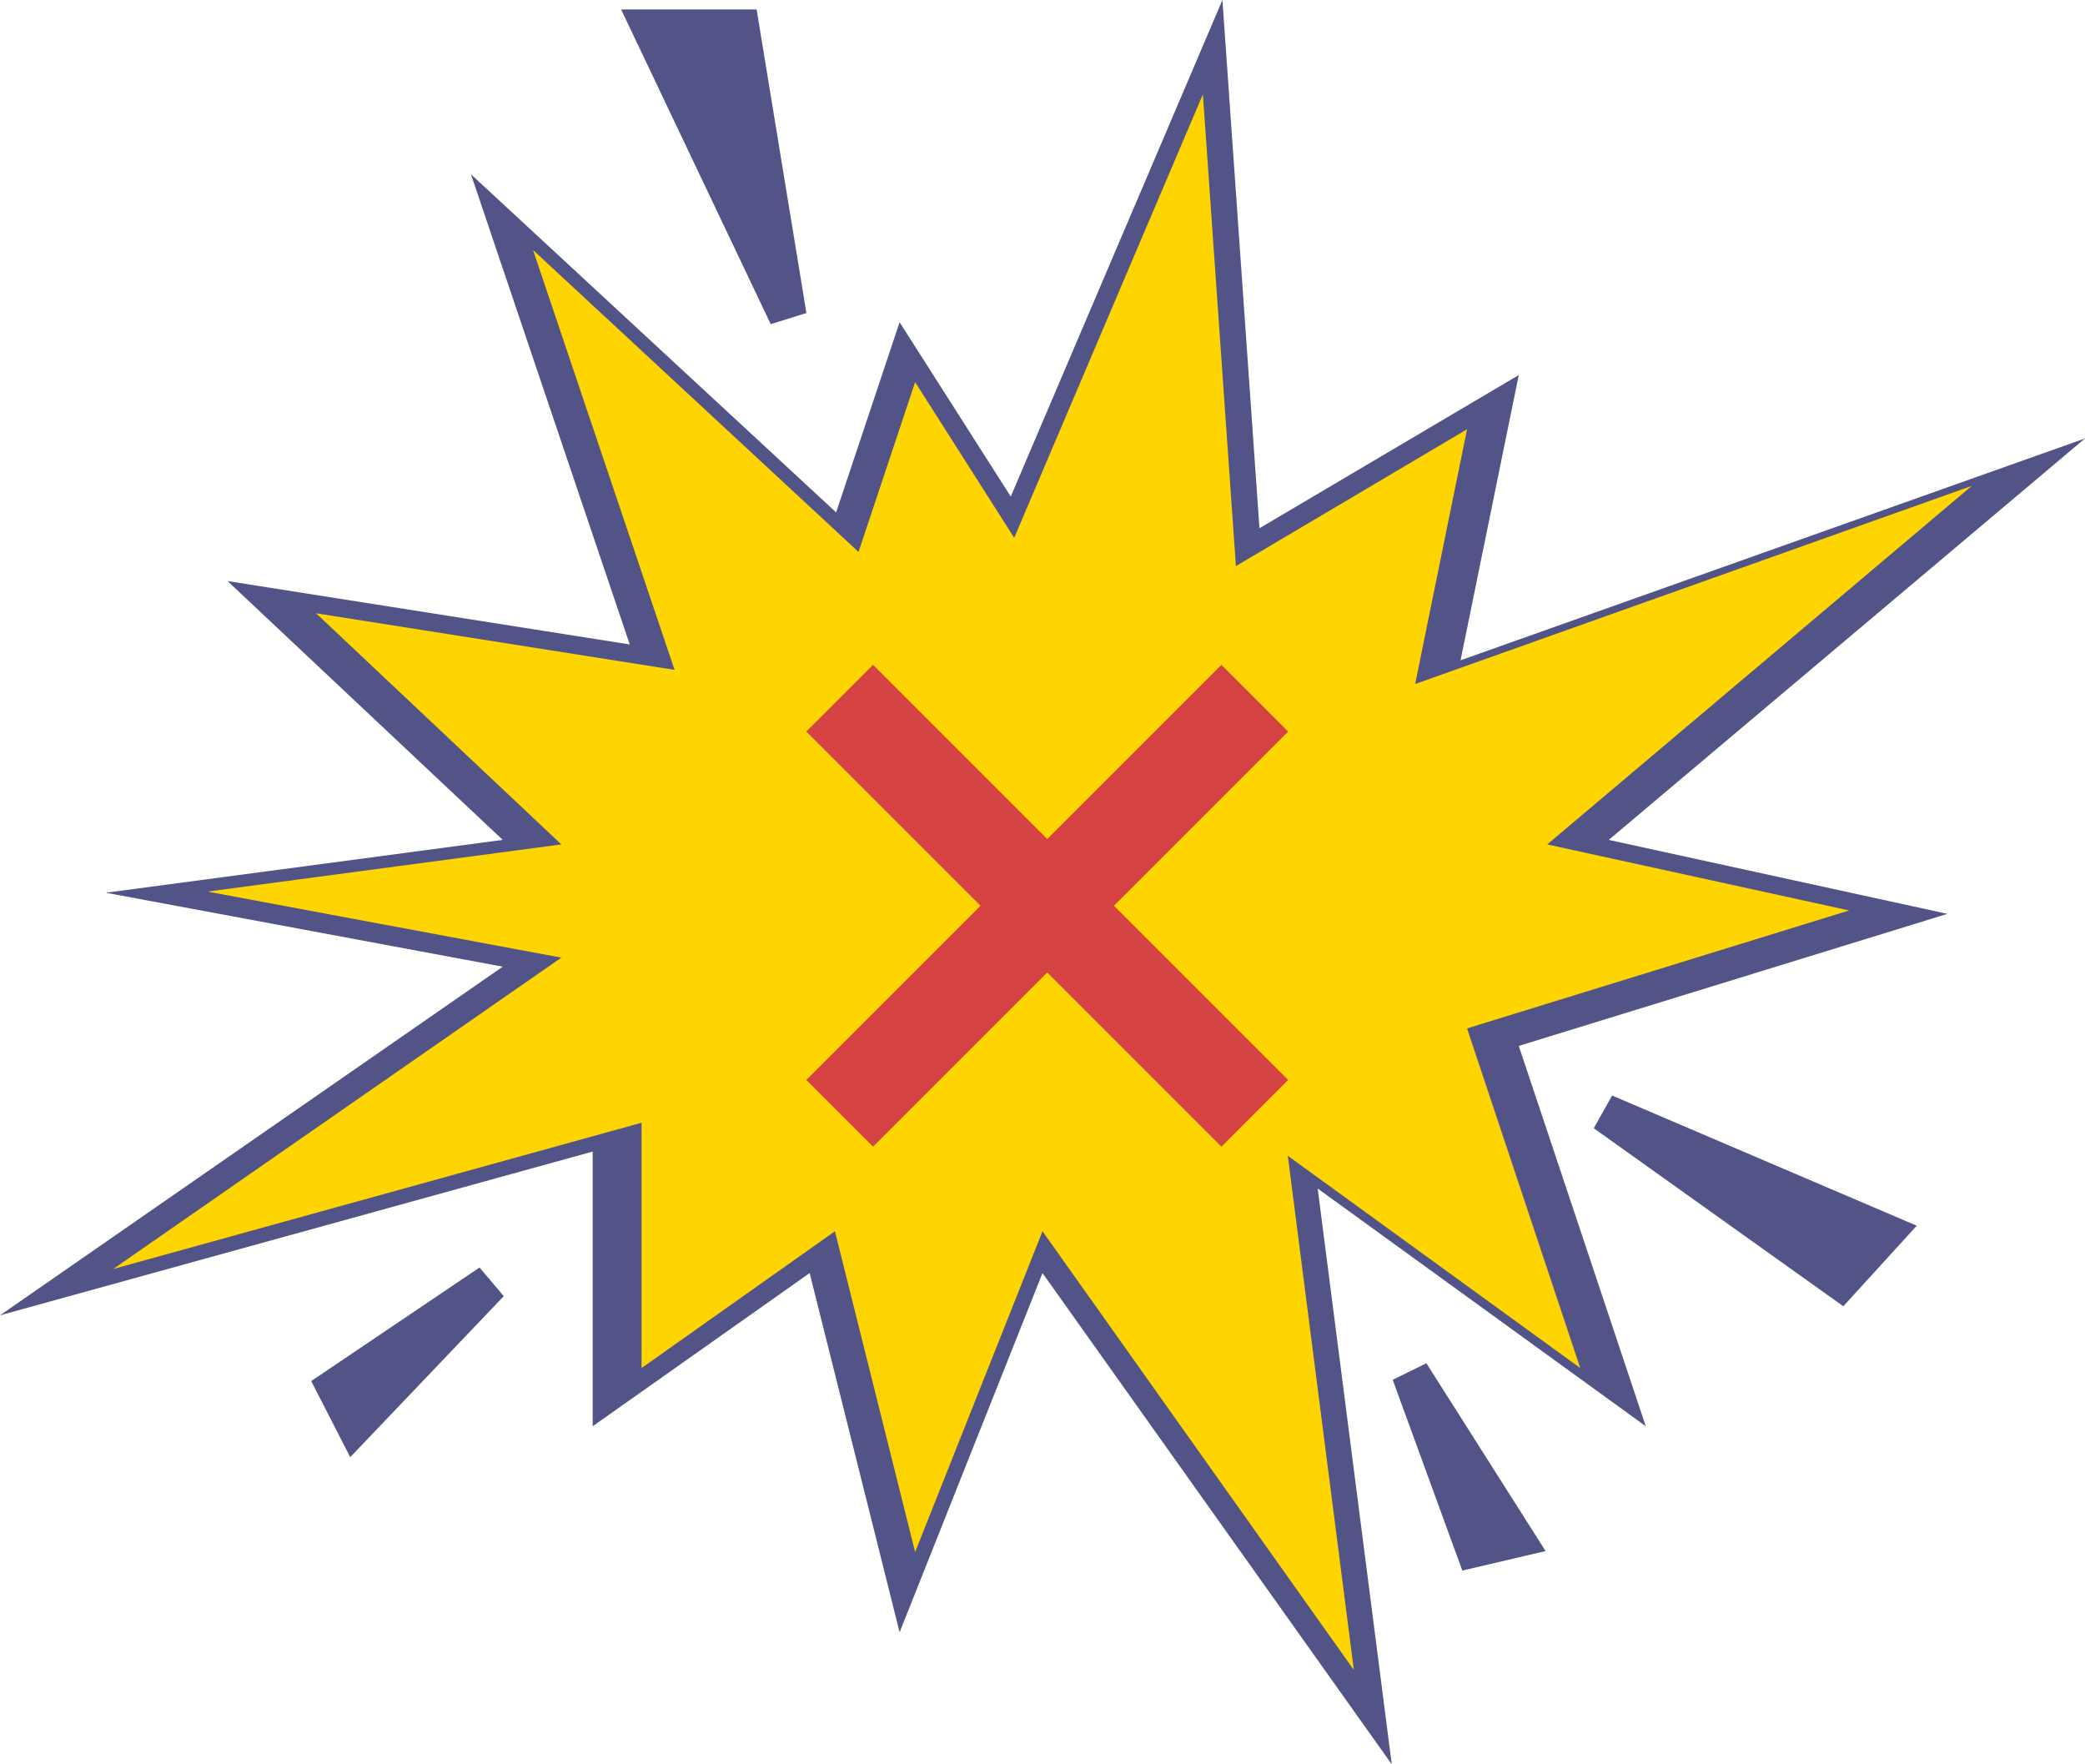 <svg width="221" height="187" viewBox="0 0 221 187" fill="none" xmlns="http://www.w3.org/2000/svg">
<path d="M147.52 187L110.5 134.931L95.355 173.003L85.82 134.931L62.822 151.168V122.054L0 139.41L53.287 102.458L11.218 94.62L53.287 89.021L24.119 61.587L66.749 68.305L49.921 18.476L88.624 54.308L95.355 34.153L107.135 52.629L129.571 0L133.497 55.988L160.982 39.752L154.812 69.985L221 46.47L170.518 89.021L206.416 96.859L160.982 110.856L174.444 151.168L139.668 125.973L147.52 187Z" fill="#525387"/>
<path d="M143.5 177L110.5 130.5L97 164.5L88.5 130.5L68 145V119L12 134.5L59.5 101.5L22 94.5L59.5 89.5L33.5 65L71.5 71L56.5 26.5L91 58.5L97 40.5L107.5 57L127.5 10L131 60L155.5 45.5L150 72.5L209 51.5L164 89.5L196 96.5L155.5 109L167.5 145L136.5 122.5L143.5 177Z" fill="#FED500"/>
<path d="M83.5 33.5L69 3H78.5L83.5 33.5Z" fill="#525387" stroke="#525387" stroke-width="4"/>
<path d="M170.092 117.953L199.791 130.646L195.101 135.792L170.092 117.953Z" fill="#525387" stroke="#525387" stroke-width="4"/>
<path d="M149.5 145.56L160.628 163.091L156.27 164.113L149.5 145.56Z" fill="#525387" stroke="#525387" stroke-width="4"/>
<path d="M51.948 136L37.618 151.028L35.575 147.045L51.948 136Z" fill="#525387" stroke="#525387" stroke-width="4"/>
<path d="M89 74L133 118" stroke="#D54242" stroke-width="10"/>
<path d="M133 74L89 118" stroke="#D54242" stroke-width="10"/>
</svg>
